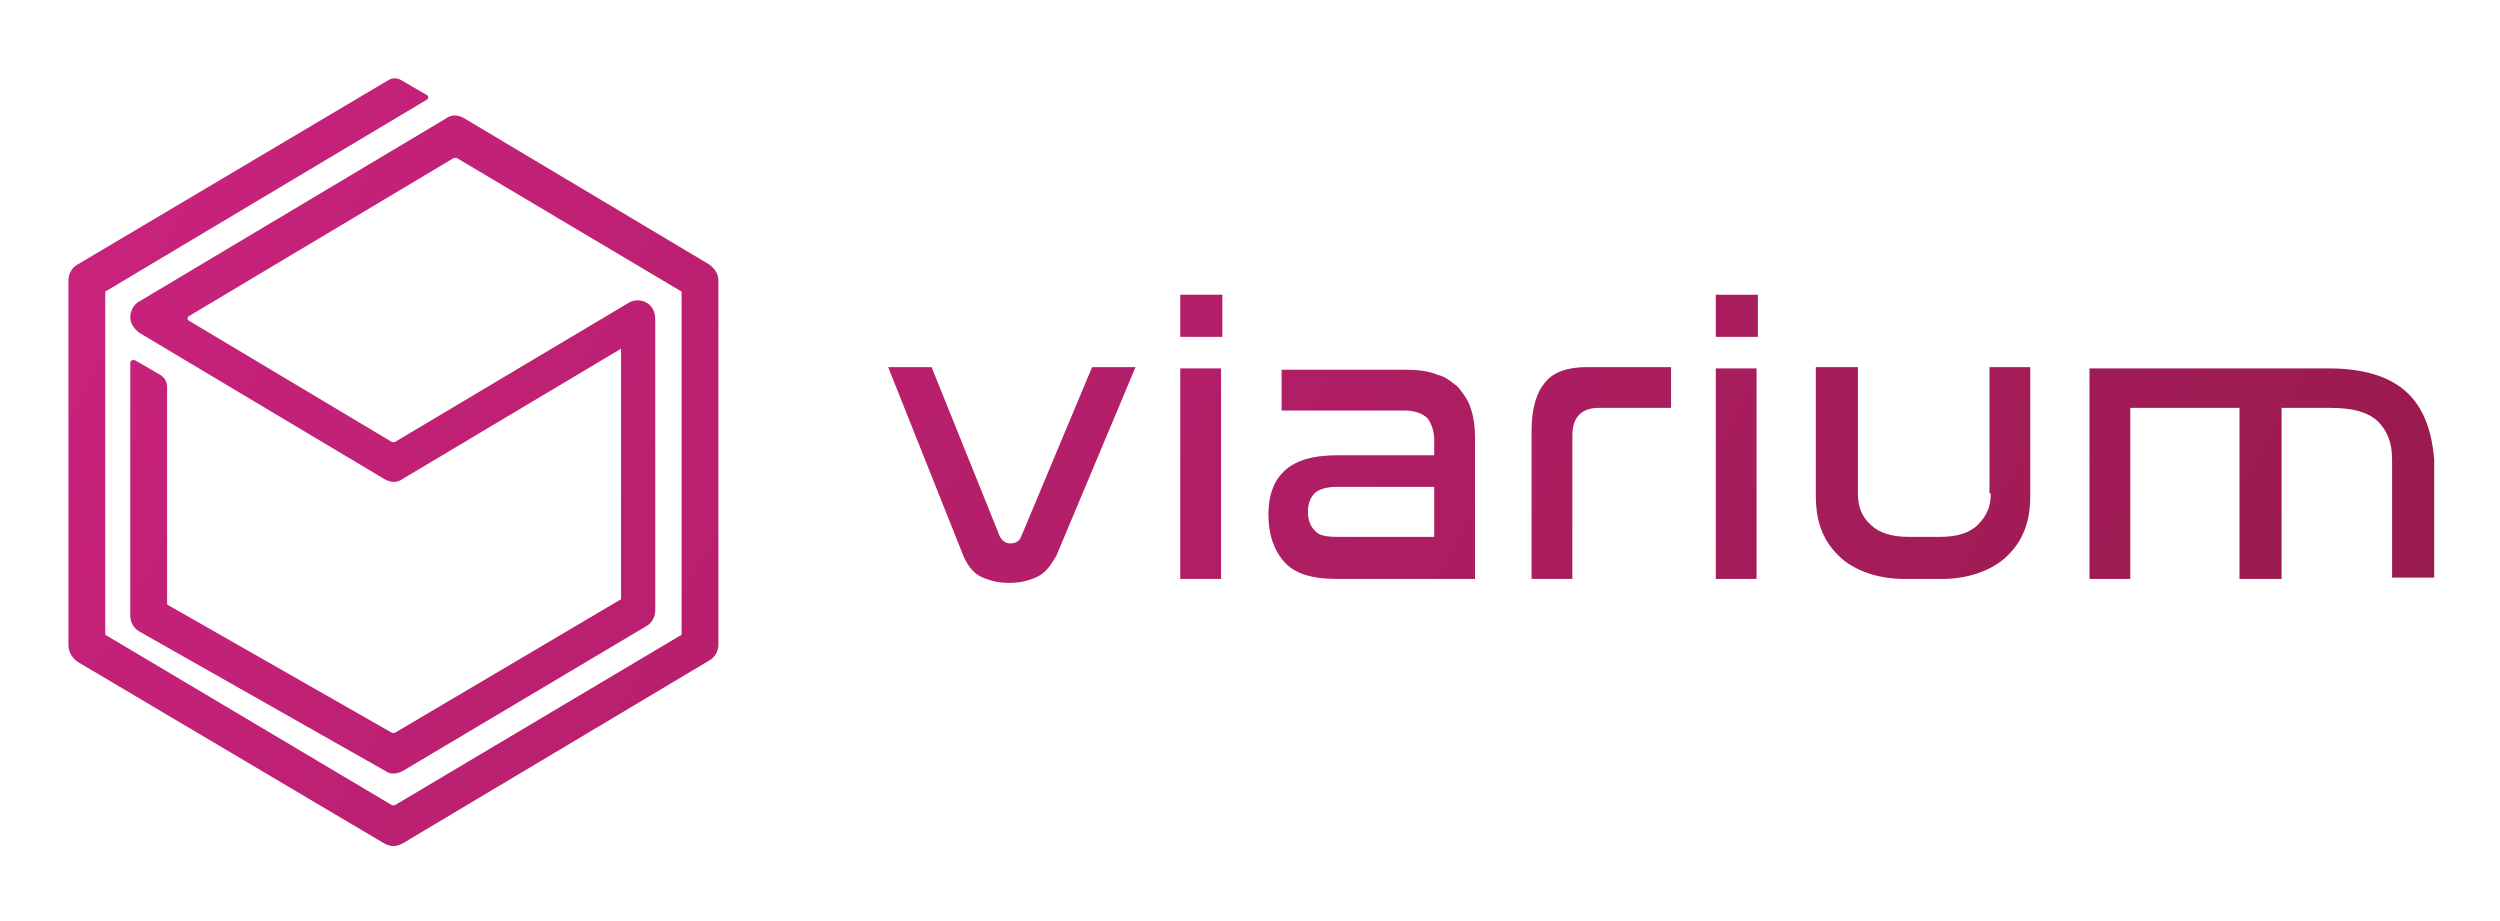<?xml version="1.0" encoding="utf-8"?>
<!-- Generator: Adobe Illustrator 22.1.0, SVG Export Plug-In . SVG Version: 6.00 Build 0)  -->
<svg version="1.1" id="Layer_1" xmlns="http://www.w3.org/2000/svg" xmlns:xlink="http://www.w3.org/1999/xlink" x="0px" y="0px"
	 viewBox="0 0 190 70" style="enable-background:new 0 0 190 70;" xml:space="preserve">
<style type="text/css">
	.st0{fill:url(#SVGID_1_);}
</style>
<linearGradient id="SVGID_1_" gradientUnits="userSpaceOnUse" x1="17.94" y1="-1.99" x2="165.083" y2="79.573">
	<stop  offset="0" style="stop-color:#C8227D"/>
	<stop  offset="1" style="stop-color:#991A4E"/>
</linearGradient>
<path class="st0" d="M53.9,20.1c0.4,0.3,0.7,0.7,0.7,1.2V49c0,0.5-0.3,1-0.7,1.2L30.6,64.1c-0.2,0.1-0.4,0.2-0.7,0.2
	s-0.5-0.1-0.7-0.2L5.9,50.3C5.5,50,5.2,49.6,5.2,49V21.3c0-0.5,0.3-1,0.7-1.2l23.6-14c0.3-0.2,0.7-0.2,1,0l1.9,1.1
	c0.2,0.1,0.2,0.3,0,0.4L8.1,22.1C8,22.1,8,22.2,8,22.3v25.8c0,0.1,0,0.2,0.1,0.2l21.7,12.9c0.1,0,0.2,0,0.2,0l21.7-12.9
	c0.1,0,0.1-0.1,0.1-0.2V22.3c0-0.1,0-0.2-0.1-0.2l-17-10.1c-0.1,0-0.2,0-0.2,0l-20.1,12c-0.2,0.1-0.2,0.3,0,0.4l15.4,9.2
	c0.1,0,0.2,0,0.2,0l17.8-10.6c0.5-0.3,1.2-0.2,1.6,0.2c0.3,0.3,0.4,0.7,0.4,1.1v22.1c0,0.5-0.3,1-0.7,1.2L30.6,58.6
	c-0.4,0.2-0.9,0.3-1.3,0L10.6,48c-0.4-0.2-0.7-0.7-0.7-1.2V27.6c0-0.2,0.2-0.3,0.4-0.2l1.9,1.1c0.3,0.2,0.5,0.5,0.5,0.9v16.4
	c0,0.1,0,0.2,0.1,0.2l17,9.7c0.1,0,0.2,0,0.2,0l17.1-10.1c0.1,0,0.1-0.1,0.1-0.2V26.5l-16.6,9.9c-0.4,0.3-0.9,0.3-1.4,0L10.6,25.3
	c-0.4-0.3-0.7-0.7-0.7-1.2c0-0.5,0.3-1,0.7-1.2L33.9,9c0.4-0.3,0.9-0.3,1.4,0L53.9,20.1 M77.6,40.8c-0.1,0.3-0.4,0.5-0.8,0.5
	c-0.4,0-0.6-0.2-0.8-0.5l-5.2-12.9h-3.3l5.7,14.3c0.3,0.7,0.7,1.3,1.3,1.6c0.6,0.3,1.3,0.5,2.2,0.5c0.9,0,1.6-0.2,2.2-0.5
	c0.6-0.3,1-0.9,1.4-1.6l6-14.3H83L77.6,40.8z M89.7,44h3.1v-16h-3.1V44z M117.4,29.1c-0.6,0.7-1,1.9-1,3.6V44h3.1V33.1
	c0-1.4,0.7-2.1,2-2.1h5.5v-3.1h-6.4C119.1,27.9,118,28.3,117.4,29.1 M130.4,44h3.1v-16h-3.1V44z M151.3,37.5c0,1-0.3,1.7-1,2.4
	c-0.6,0.6-1.6,0.9-2.8,0.9h-2.5c-1.2,0-2.2-0.3-2.8-0.9c-0.7-0.6-1-1.4-1-2.4v-9.6h-3.2v9.7c0,0.9,0.1,1.8,0.4,2.6
	c0.3,0.8,0.7,1.4,1.3,2c0.6,0.6,1.3,1,2.1,1.3c0.8,0.3,1.8,0.5,2.9,0.5h2.9c1.1,0,2.1-0.2,2.9-0.5c0.8-0.3,1.5-0.7,2.1-1.3
	c0.6-0.6,1-1.2,1.3-2c0.3-0.8,0.4-1.6,0.4-2.6v-9.7h-3.1V37.5z M89.7,25.6h3.2v-3.2h-3.2V25.6z M130.4,25.6h3.2v-3.2h-3.2V25.6z
	 M109,37h-7.4c-0.8,0-1.4,0.2-1.7,0.5c-0.3,0.3-0.5,0.8-0.5,1.4c0,0.6,0.2,1.1,0.5,1.4c0.3,0.4,0.9,0.5,1.7,0.5h7.4V37z M110.8,29.4
	c0.4,0.5,0.8,1,1,1.7c0.2,0.6,0.3,1.3,0.3,2.1V44h-10.5c-1.9,0-3.2-0.4-4-1.3c-0.8-0.9-1.2-2.1-1.2-3.6c0-0.7,0.1-1.4,0.3-1.9
	c0.2-0.6,0.5-1,0.9-1.4c0.4-0.4,1-0.7,1.6-0.9c0.7-0.2,1.5-0.3,2.4-0.3h7.4v-1.2c0-0.6-0.2-1.2-0.5-1.6c-0.4-0.4-1-0.6-1.8-0.6h-9.3
	v-3.1h9.4c1,0,1.8,0.1,2.5,0.4C109.8,28.6,110.3,29,110.8,29.4 M182.9,29.8c-1.3-1.2-3.3-1.8-5.9-1.8h-18.2v16h3.1V31h8.3V44h3.2V31
	h3.7c1.7,0,2.8,0.3,3.6,1c0.7,0.7,1.1,1.6,1.1,2.9v9h3.2v-9C184.8,32.7,184.2,31,182.9,29.8"/>
</svg>
